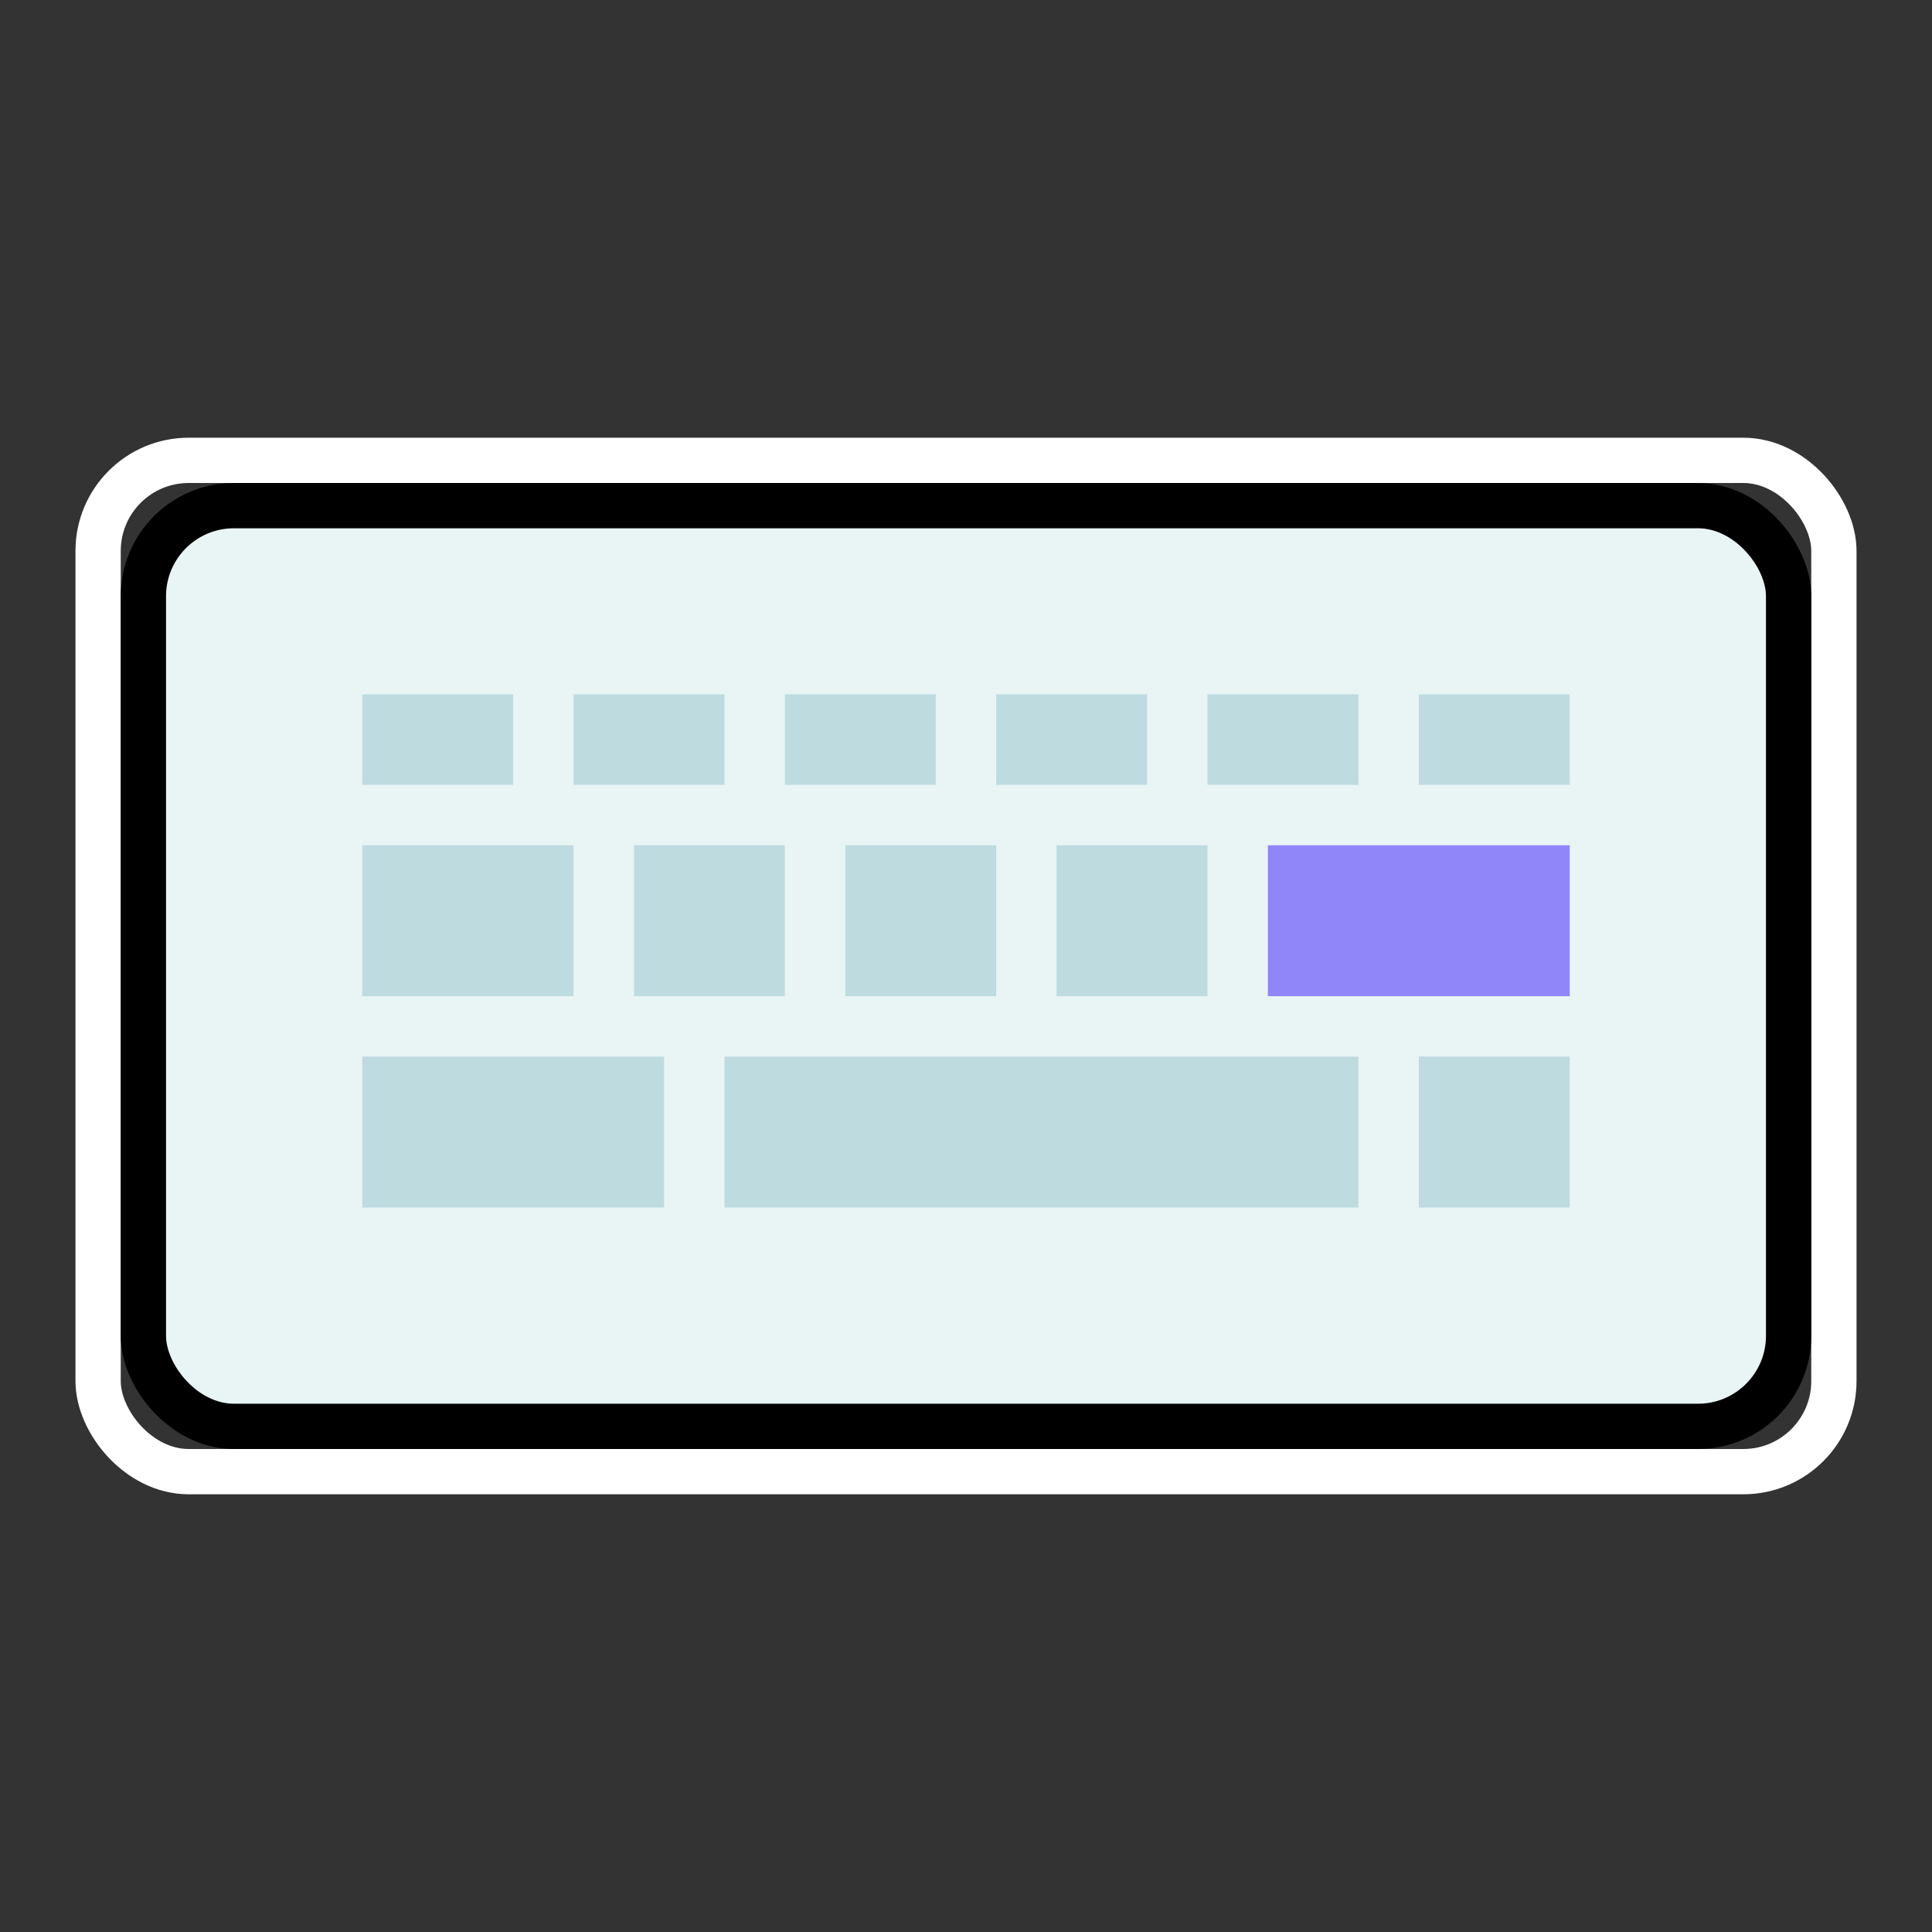 <?xml version="1.0" encoding="UTF-8"?>
<svg width="64px" height="64px" viewBox="0 0 64 64" version="1.1" xmlns="http://www.w3.org/2000/svg" xmlns:xlink="http://www.w3.org/1999/xlink">
    <rect x="0" y="0" width="64" height="64" fill="#333333" stroke="none"/>
    <title>keyboard</title>
    <g id="keyboard" stroke="none" stroke-width="1" fill="none" fill-rule="evenodd">
        <rect id="矩形-" x="0" y="1.13686838e-13" width="64" height="64"></rect>
        <rect id="wb" stroke="#FFFFFF" stroke-width="1.5" x="3.25" y="15.25" width="57.5" height="33.5" rx="3"></rect>
        <rect id="矩形" stroke="#000000" stroke-width="1.5" fill="#E9F4F5" x="4.75" y="16.75" width="54.5" height="30.5" rx="3"></rect>
        <rect id="形状结合" fill="#9086F9" x="42" y="28" width="10" height="5"></rect>
        <rect id="矩形" fill="#BEDCDF" x="12" y="35" width="10" height="5"></rect>
        <rect id="矩形" fill="#BEDCDF" x="24" y="35" width="21" height="5"></rect>
        <rect id="矩形" fill="#BEDCDF" x="47" y="35" width="5" height="5"></rect>
        <rect id="矩形-" fill="#BEDCDF" x="35" y="28" width="5" height="5"></rect>
        <rect id="矩形-" fill="#BEDCDF" x="40" y="23" width="5" height="3"></rect>
        <rect id="矩形-" fill="#BEDCDF" x="47" y="23" width="5" height="3"></rect>
        <rect id="矩形-" fill="#BEDCDF" x="28" y="28" width="5" height="5"></rect>
        <rect id="矩形-" fill="#BEDCDF" x="21" y="28" width="5" height="5"></rect>
        <rect id="矩形-" fill="#BEDCDF" x="12" y="28" width="7" height="5"></rect>
        <rect id="矩形-" fill="#BEDCDF" x="33" y="23" width="5" height="3"></rect>
        <rect id="矩形-" fill="#BEDCDF" x="26" y="23" width="5" height="3"></rect>
        <rect id="矩形-" fill="#BEDCDF" x="19" y="23" width="5" height="3"></rect>
        <rect id="矩形-" fill="#BEDCDF" x="12" y="23" width="5" height="3"></rect>
    </g>
</svg>